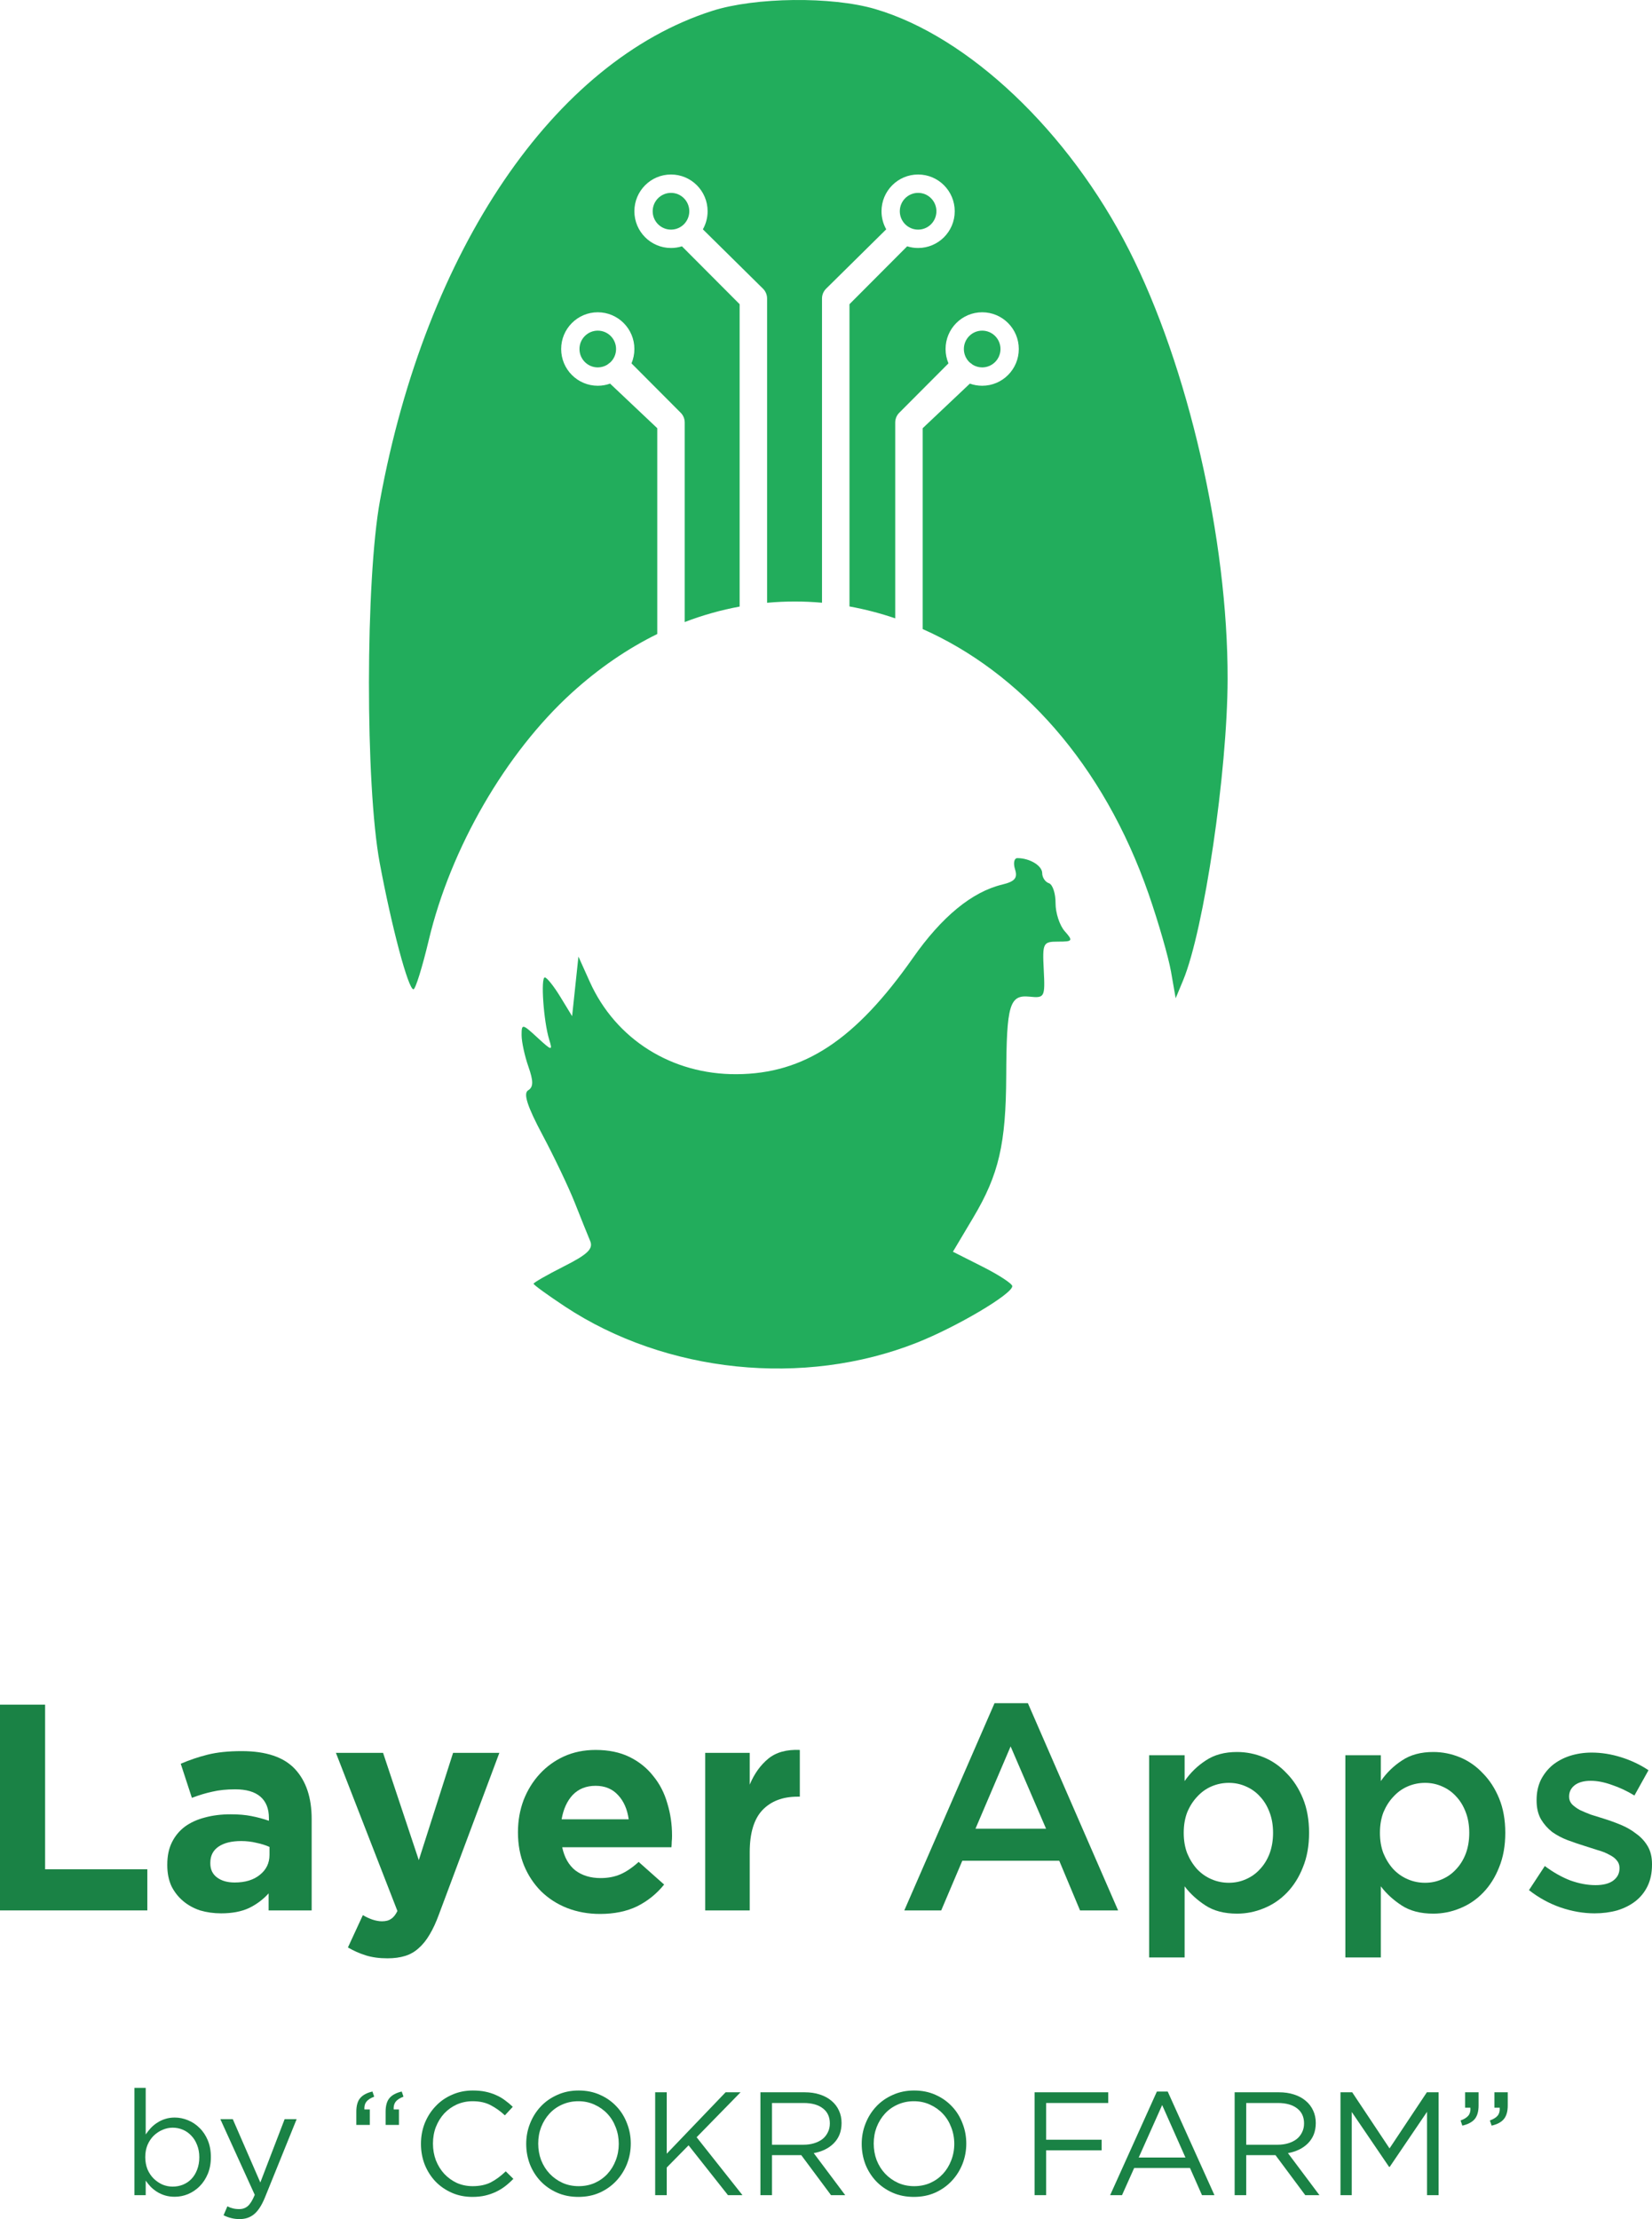 <svg width="105" height="141" viewBox="0 0 105 141" fill="none" xmlns="http://www.w3.org/2000/svg">
<path d="M45.278 0.688C35.205 3.898 27.075 15.869 24.154 31.793C23.225 36.851 23.214 49.888 24.134 54.824C24.895 58.912 25.949 62.861 26.279 62.861C26.405 62.861 26.843 61.454 27.252 59.735C28.641 53.895 32.136 47.851 36.335 44.028C38.066 42.453 39.893 41.21 41.775 40.285V27.208L38.777 24.375C38.532 24.463 38.269 24.511 37.994 24.511C36.709 24.511 35.667 23.466 35.667 22.176C35.667 20.887 36.709 19.842 37.994 19.842C39.279 19.842 40.321 20.887 40.321 22.176C40.321 22.5 40.255 22.808 40.137 23.088L43.265 26.226C43.429 26.39 43.52 26.613 43.52 26.845V39.524C44.672 39.084 45.839 38.757 47.011 38.541V19.329L43.344 15.651C43.124 15.72 42.89 15.757 42.648 15.757C41.363 15.757 40.321 14.712 40.321 13.423C40.321 12.133 41.363 11.088 42.648 11.088C43.933 11.088 44.975 12.133 44.975 13.423C44.975 13.84 44.866 14.232 44.674 14.571L48.501 18.348C48.664 18.512 48.756 18.735 48.756 18.967V38.3C49.922 38.193 51.088 38.193 52.246 38.297V18.967C52.246 18.735 52.338 18.512 52.502 18.348L56.328 14.571C56.137 14.232 56.028 13.84 56.028 13.423C56.028 12.133 57.07 11.088 58.355 11.088C59.64 11.088 60.682 12.133 60.682 13.423C60.682 14.712 59.64 15.757 58.355 15.757C58.112 15.757 57.878 15.72 57.659 15.651L53.992 19.329V38.534C54.973 38.712 55.944 38.964 56.9 39.289V26.845C56.9 26.613 56.992 26.39 57.156 26.226L60.284 23.088C60.166 22.808 60.1 22.5 60.1 22.176C60.1 20.887 61.142 19.842 62.427 19.842C63.712 19.842 64.754 20.887 64.754 22.176C64.754 23.466 63.712 24.511 62.427 24.511C62.152 24.511 61.888 24.463 61.644 24.375L58.646 27.208V39.971C64.791 42.692 70.125 48.499 73.013 56.824C73.632 58.609 74.27 60.826 74.431 61.749L74.725 63.429L75.197 62.292C76.528 59.092 78.014 49.033 78.026 43.149C78.044 34.276 75.514 23.267 71.758 15.88C67.933 8.357 61.563 2.315 55.618 0.572C52.863 -0.235 48.005 -0.181 45.278 0.688Z" fill="#22AD5C"/>
<path d="M64.516 55.239C64.692 55.791 64.504 56.011 63.686 56.209C61.777 56.672 59.863 58.245 58.03 60.858C54.364 66.081 51.112 68.228 46.823 68.254C42.696 68.28 39.128 66.035 37.484 62.378L36.765 60.78L36.363 64.566L35.613 63.337C35.201 62.661 34.758 62.107 34.629 62.105C34.355 62.102 34.551 64.899 34.905 66.05C35.133 66.789 35.085 66.781 34.15 65.921C33.198 65.044 33.152 65.037 33.152 65.769C33.152 66.191 33.346 67.092 33.584 67.77C33.911 68.705 33.907 69.071 33.567 69.28C33.249 69.476 33.514 70.298 34.479 72.11C35.228 73.515 36.155 75.461 36.539 76.435C36.924 77.409 37.36 78.494 37.509 78.846C37.721 79.346 37.357 79.7 35.846 80.462C34.783 80.999 33.913 81.497 33.913 81.568C33.913 81.639 34.811 82.29 35.909 83.016C42.326 87.251 51.084 88.154 58.255 85.321C60.805 84.313 64.34 82.223 64.34 81.722C64.34 81.566 63.491 81.01 62.454 80.487L60.567 79.534L61.865 77.354C63.485 74.632 63.937 72.685 63.955 68.354C63.975 63.839 64.163 63.198 65.432 63.327C66.396 63.426 66.428 63.365 66.34 61.629C66.251 59.912 66.294 59.83 67.254 59.83C68.184 59.83 68.216 59.779 67.672 59.167C67.348 58.802 67.086 57.999 67.09 57.383C67.094 56.766 66.905 56.198 66.669 56.12C66.434 56.042 66.242 55.754 66.242 55.482C66.242 55.005 65.45 54.525 64.664 54.525C64.457 54.525 64.391 54.847 64.516 55.239Z" fill="#22AD5C"/>
<path d="M59.518 13.423C59.518 14.067 58.997 14.59 58.355 14.59C57.712 14.59 57.191 14.067 57.191 13.423C57.191 12.778 57.712 12.255 58.355 12.255C58.997 12.255 59.518 12.778 59.518 13.423Z" fill="#22AD5C"/>
<path d="M42.648 14.59C42.005 14.59 41.484 14.067 41.484 13.423C41.484 12.778 42.005 12.255 42.648 12.255C43.291 12.255 43.811 12.778 43.811 13.423C43.811 14.067 43.291 14.59 42.648 14.59Z" fill="#22AD5C"/>
<path d="M62.427 23.344C62.209 23.344 62.004 23.283 61.83 23.178L61.622 23.02C61.401 22.807 61.263 22.508 61.263 22.176C61.263 21.532 61.784 21.009 62.427 21.009C63.069 21.009 63.59 21.532 63.59 22.176C63.59 22.821 63.069 23.344 62.427 23.344Z" fill="#22AD5C"/>
<path d="M38.798 23.02L38.591 23.178C38.417 23.283 38.212 23.344 37.994 23.344C37.352 23.344 36.831 22.821 36.831 22.176C36.831 21.532 37.352 21.009 37.994 21.009C38.637 21.009 39.157 21.532 39.157 22.176C39.157 22.508 39.02 22.807 38.798 23.02Z" fill="#22AD5C"/>
<path d="M9.364 121.387H0V108.314H2.867V118.772H9.364V121.387Z" fill="#1A8245"/>
<path d="M19.809 121.387H17.073V120.304C16.726 120.69 16.31 121.001 15.826 121.237C15.342 121.461 14.752 121.573 14.057 121.573C13.586 121.573 13.139 121.511 12.717 121.387C12.307 121.25 11.947 121.051 11.637 120.789C11.327 120.528 11.079 120.21 10.893 119.837C10.719 119.451 10.632 119.009 10.632 118.511V118.473C10.632 117.926 10.731 117.453 10.93 117.054C11.128 116.656 11.402 116.326 11.749 116.064C12.109 115.803 12.531 115.61 13.015 115.485C13.511 115.349 14.057 115.28 14.653 115.28C15.162 115.28 15.602 115.317 15.975 115.392C16.359 115.467 16.732 115.566 17.092 115.691V115.523C17.092 114.925 16.912 114.471 16.552 114.16C16.192 113.848 15.658 113.693 14.951 113.693C14.405 113.693 13.921 113.742 13.499 113.842C13.089 113.929 12.655 114.06 12.196 114.234L11.488 112.068C12.034 111.831 12.605 111.638 13.201 111.489C13.797 111.34 14.516 111.265 15.36 111.265C16.912 111.265 18.041 111.645 18.748 112.404C19.456 113.164 19.809 114.222 19.809 115.579V121.387ZM17.129 117.857V117.353C16.881 117.241 16.601 117.154 16.291 117.091C15.993 117.017 15.671 116.979 15.323 116.979C14.715 116.979 14.237 117.098 13.89 117.334C13.542 117.571 13.368 117.913 13.368 118.361V118.399C13.368 118.785 13.511 119.083 13.797 119.295C14.082 119.507 14.454 119.613 14.914 119.613C15.584 119.613 16.117 119.451 16.515 119.127C16.924 118.803 17.129 118.38 17.129 117.857Z" fill="#1A8245"/>
<path d="M31.738 111.377L27.903 121.629C27.717 122.14 27.519 122.569 27.308 122.918C27.097 123.279 26.861 123.572 26.6 123.796C26.352 124.02 26.067 124.182 25.744 124.281C25.421 124.381 25.049 124.431 24.627 124.431C24.106 124.431 23.647 124.368 23.25 124.244C22.852 124.119 22.474 123.951 22.114 123.74L23.063 121.686C23.25 121.798 23.448 121.891 23.659 121.966C23.882 122.04 24.087 122.078 24.273 122.078C24.522 122.078 24.714 122.028 24.85 121.928C24.999 121.841 25.136 121.673 25.26 121.424L21.351 111.377H24.348L26.619 118.193L28.797 111.377H31.738Z" fill="#1A8245"/>
<path d="M42.714 116.662C42.714 116.799 42.708 116.917 42.695 117.017C42.695 117.116 42.689 117.235 42.677 117.372H35.733C35.87 118.019 36.149 118.511 36.571 118.847C37.005 119.171 37.539 119.332 38.172 119.332C38.643 119.332 39.065 119.252 39.438 119.09C39.81 118.928 40.195 118.666 40.592 118.305L42.211 119.743C41.74 120.328 41.169 120.789 40.499 121.125C39.829 121.449 39.041 121.611 38.135 121.611C37.39 121.611 36.695 121.486 36.05 121.237C35.417 120.988 34.864 120.633 34.393 120.173C33.934 119.712 33.574 119.171 33.313 118.548C33.053 117.913 32.922 117.21 32.922 116.438V116.401C32.922 115.691 33.04 115.019 33.276 114.384C33.524 113.749 33.865 113.195 34.3 112.722C34.734 112.248 35.249 111.875 35.845 111.601C36.453 111.327 37.123 111.19 37.855 111.19C38.687 111.19 39.407 111.34 40.015 111.638C40.623 111.937 41.125 112.342 41.523 112.852C41.932 113.35 42.23 113.929 42.416 114.589C42.615 115.236 42.714 115.915 42.714 116.625V116.662ZM39.959 115.598C39.872 114.963 39.649 114.452 39.289 114.066C38.929 113.668 38.451 113.469 37.855 113.469C37.26 113.469 36.776 113.662 36.403 114.047C36.043 114.433 35.808 114.95 35.696 115.598H39.959Z" fill="#1A8245"/>
<path d="M50.836 114.16H50.687C49.743 114.16 48.999 114.446 48.453 115.019C47.919 115.591 47.652 116.481 47.652 117.689V121.387H44.823V111.377H47.652V113.394C47.938 112.709 48.329 112.161 48.825 111.75C49.322 111.34 49.992 111.153 50.836 111.19V114.16Z" fill="#1A8245"/>
<path d="M65.333 108.221L71.066 121.387H68.646L67.325 118.231H61.163L59.823 121.387H57.477L63.211 108.221H65.333ZM66.487 116.195L64.234 110.966L62.001 116.195H66.487Z" fill="#1A8245"/>
<path d="M83.204 116.457C83.204 117.278 83.074 118.007 82.813 118.642C82.565 119.276 82.224 119.818 81.79 120.266C81.368 120.702 80.877 121.032 80.319 121.256C79.773 121.48 79.208 121.592 78.625 121.592C77.818 121.592 77.148 121.418 76.614 121.069C76.081 120.721 75.64 120.316 75.293 119.855V124.375H73.04V111.526H75.293V113.17C75.653 112.647 76.099 112.211 76.633 111.863C77.167 111.501 77.831 111.321 78.625 111.321C79.208 111.321 79.773 111.433 80.319 111.657C80.865 111.881 81.349 112.217 81.771 112.666C82.205 113.101 82.553 113.637 82.813 114.272C83.074 114.907 83.204 115.635 83.204 116.457ZM80.915 116.457C80.915 115.971 80.84 115.535 80.691 115.149C80.542 114.751 80.338 114.415 80.077 114.141C79.829 113.867 79.531 113.655 79.183 113.506C78.848 113.357 78.488 113.282 78.104 113.282C77.719 113.282 77.353 113.357 77.005 113.506C76.658 113.655 76.354 113.873 76.093 114.16C75.833 114.433 75.622 114.763 75.46 115.149C75.311 115.535 75.237 115.971 75.237 116.457C75.237 116.942 75.311 117.378 75.46 117.764C75.622 118.15 75.833 118.486 76.093 118.772C76.354 119.046 76.658 119.258 77.005 119.407C77.353 119.557 77.719 119.631 78.104 119.631C78.488 119.631 78.848 119.557 79.183 119.407C79.531 119.258 79.829 119.046 80.077 118.772C80.338 118.498 80.542 118.168 80.691 117.782C80.84 117.384 80.915 116.942 80.915 116.457Z" fill="#1A8245"/>
<path d="M95.675 116.457C95.675 117.278 95.545 118.007 95.284 118.642C95.036 119.276 94.695 119.818 94.26 120.266C93.838 120.702 93.348 121.032 92.79 121.256C92.244 121.48 91.679 121.592 91.096 121.592C90.289 121.592 89.619 121.418 89.085 121.069C88.552 120.721 88.111 120.316 87.764 119.855V124.375H85.511V111.526H87.764V113.17C88.124 112.647 88.57 112.211 89.104 111.863C89.638 111.501 90.302 111.321 91.096 111.321C91.679 111.321 92.244 111.433 92.79 111.657C93.336 111.881 93.82 112.217 94.242 112.666C94.676 113.101 95.024 113.637 95.284 114.272C95.545 114.907 95.675 115.635 95.675 116.457ZM93.385 116.457C93.385 115.971 93.311 115.535 93.162 115.149C93.013 114.751 92.808 114.415 92.548 114.141C92.299 113.867 92.002 113.655 91.654 113.506C91.319 113.357 90.959 113.282 90.575 113.282C90.19 113.282 89.824 113.357 89.476 113.506C89.129 113.655 88.825 113.873 88.564 114.16C88.303 114.433 88.093 114.763 87.931 115.149C87.782 115.535 87.708 115.971 87.708 116.457C87.708 116.942 87.782 117.378 87.931 117.764C88.093 118.15 88.303 118.486 88.564 118.772C88.825 119.046 89.129 119.258 89.476 119.407C89.824 119.557 90.19 119.631 90.575 119.631C90.959 119.631 91.319 119.557 91.654 119.407C92.002 119.258 92.299 119.046 92.548 118.772C92.808 118.498 93.013 118.168 93.162 117.782C93.311 117.384 93.385 116.942 93.385 116.457Z" fill="#1A8245"/>
<path d="M105 118.473C105 118.996 104.907 119.451 104.721 119.837C104.535 120.223 104.274 120.546 103.939 120.808C103.616 121.057 103.232 121.25 102.785 121.387C102.338 121.511 101.86 121.573 101.351 121.573C100.644 121.573 99.924 121.449 99.192 121.2C98.472 120.951 97.802 120.584 97.181 120.098L98.187 118.567C98.72 118.965 99.26 119.27 99.806 119.482C100.365 119.681 100.898 119.781 101.407 119.781C101.891 119.781 102.264 119.687 102.524 119.501C102.797 119.301 102.934 119.04 102.934 118.716V118.679C102.934 118.492 102.872 118.33 102.748 118.193C102.636 118.056 102.475 117.938 102.264 117.838C102.065 117.726 101.829 117.633 101.556 117.558C101.296 117.471 101.023 117.384 100.737 117.297C100.377 117.185 100.011 117.06 99.639 116.923C99.279 116.786 98.95 116.612 98.652 116.401C98.367 116.176 98.131 115.909 97.945 115.598C97.759 115.274 97.665 114.875 97.665 114.402V114.365C97.665 113.904 97.752 113.487 97.926 113.114C98.112 112.74 98.361 112.423 98.671 112.161C98.993 111.9 99.366 111.701 99.788 111.564C100.222 111.427 100.681 111.358 101.165 111.358C101.786 111.358 102.412 111.458 103.045 111.657C103.678 111.856 104.255 112.13 104.777 112.479L103.883 114.085C103.411 113.798 102.934 113.574 102.45 113.413C101.966 113.238 101.519 113.151 101.109 113.151C100.675 113.151 100.334 113.244 100.086 113.431C99.85 113.618 99.732 113.855 99.732 114.141V114.178C99.732 114.353 99.794 114.508 99.918 114.645C100.042 114.77 100.203 114.888 100.402 115C100.613 115.1 100.849 115.199 101.109 115.299C101.382 115.386 101.662 115.473 101.947 115.56C102.307 115.672 102.667 115.803 103.027 115.952C103.387 116.102 103.709 116.288 103.995 116.513C104.293 116.724 104.535 116.986 104.721 117.297C104.907 117.608 105 117.988 105 118.436V118.473Z" fill="#1A8245"/>
<path d="M13.403 137.06C13.403 137.458 13.338 137.813 13.208 138.124C13.077 138.435 12.904 138.7 12.686 138.918C12.475 139.129 12.23 139.294 11.951 139.413C11.678 139.525 11.396 139.581 11.104 139.581C10.881 139.581 10.676 139.553 10.49 139.497C10.304 139.441 10.136 139.366 9.987 139.273C9.838 139.179 9.702 139.07 9.578 138.946C9.46 138.821 9.354 138.691 9.261 138.554V139.478H8.544V132.662H9.261V135.622C9.36 135.478 9.469 135.342 9.587 135.211C9.711 135.08 9.848 134.968 9.996 134.875C10.145 134.775 10.31 134.697 10.49 134.641C10.676 134.579 10.881 134.548 11.104 134.548C11.389 134.548 11.669 134.604 11.942 134.716C12.221 134.828 12.469 134.993 12.686 135.211C12.904 135.422 13.077 135.684 13.208 135.995C13.338 136.306 13.403 136.661 13.403 137.06ZM12.668 137.069C12.668 136.783 12.621 136.524 12.528 136.294C12.441 136.064 12.32 135.868 12.165 135.706C12.01 135.538 11.83 135.41 11.625 135.323C11.421 135.236 11.203 135.192 10.974 135.192C10.75 135.192 10.533 135.239 10.322 135.332C10.117 135.419 9.931 135.544 9.764 135.706C9.602 135.868 9.472 136.064 9.373 136.294C9.28 136.524 9.233 136.779 9.233 137.06C9.233 137.34 9.28 137.598 9.373 137.835C9.472 138.065 9.602 138.261 9.764 138.423C9.931 138.585 10.117 138.712 10.322 138.806C10.533 138.893 10.75 138.936 10.974 138.936C11.203 138.936 11.421 138.896 11.625 138.815C11.836 138.728 12.016 138.607 12.165 138.451C12.32 138.289 12.441 138.093 12.528 137.863C12.621 137.626 12.668 137.362 12.668 137.069Z" fill="#1A8245"/>
<path d="M18.854 134.651L16.835 139.637C16.63 140.135 16.4 140.486 16.146 140.692C15.898 140.897 15.594 141 15.234 141C15.035 141 14.855 140.978 14.694 140.935C14.533 140.897 14.371 140.838 14.21 140.757L14.452 140.188C14.57 140.25 14.684 140.293 14.796 140.318C14.914 140.35 15.051 140.365 15.206 140.365C15.423 140.365 15.606 140.3 15.755 140.169C15.904 140.038 16.05 139.802 16.192 139.459L14.005 134.651H14.796L16.546 138.675L18.091 134.651H18.854Z" fill="#1A8245"/>
<path d="M25.645 133.222C25.41 133.309 25.242 133.418 25.143 133.549C25.05 133.673 25.009 133.835 25.022 134.034H25.357V135.015H24.51V134.174C24.51 133.795 24.591 133.508 24.752 133.315C24.919 133.116 25.18 132.976 25.534 132.895L25.645 133.222ZM23.784 133.222C23.548 133.309 23.381 133.418 23.281 133.549C23.188 133.673 23.148 133.835 23.16 134.034H23.505V135.015H22.648V134.174C22.648 133.795 22.729 133.508 22.89 133.315C23.058 133.116 23.319 132.976 23.672 132.895L23.784 133.222Z" fill="#1A8245"/>
<path d="M32.629 138.442C32.462 138.616 32.285 138.775 32.099 138.918C31.919 139.055 31.723 139.173 31.512 139.273C31.301 139.372 31.075 139.45 30.833 139.506C30.591 139.562 30.321 139.59 30.023 139.59C29.552 139.59 29.117 139.503 28.72 139.329C28.323 139.154 27.978 138.918 27.687 138.619C27.395 138.314 27.166 137.956 26.998 137.545C26.837 137.134 26.756 136.692 26.756 136.219C26.756 135.752 26.837 135.314 26.998 134.903C27.166 134.492 27.395 134.134 27.687 133.829C27.978 133.518 28.326 133.275 28.729 133.101C29.133 132.92 29.573 132.83 30.051 132.83C30.349 132.83 30.616 132.855 30.851 132.904C31.093 132.954 31.317 133.026 31.522 133.119C31.726 133.206 31.916 133.315 32.089 133.446C32.263 133.571 32.431 133.711 32.592 133.866L32.089 134.408C31.81 134.146 31.509 133.932 31.186 133.763C30.87 133.595 30.488 133.511 30.042 133.511C29.682 133.511 29.347 133.58 29.036 133.717C28.732 133.854 28.466 134.044 28.236 134.286C28.013 134.529 27.836 134.816 27.705 135.145C27.581 135.469 27.519 135.821 27.519 136.201C27.519 136.58 27.581 136.935 27.705 137.265C27.836 137.595 28.013 137.881 28.236 138.124C28.466 138.367 28.732 138.56 29.036 138.703C29.347 138.84 29.682 138.908 30.042 138.908C30.488 138.908 30.873 138.827 31.196 138.666C31.518 138.498 31.835 138.264 32.145 137.965L32.629 138.442Z" fill="#1A8245"/>
<path d="M40.092 136.201C40.092 136.655 40.011 137.088 39.85 137.498C39.688 137.903 39.462 138.261 39.17 138.572C38.879 138.884 38.528 139.133 38.118 139.319C37.709 139.5 37.256 139.59 36.76 139.59C36.263 139.59 35.81 139.5 35.401 139.319C34.997 139.139 34.65 138.896 34.358 138.591C34.066 138.28 33.84 137.922 33.679 137.517C33.523 137.106 33.446 136.674 33.446 136.219C33.446 135.765 33.527 135.335 33.688 134.931C33.849 134.52 34.076 134.159 34.367 133.848C34.659 133.536 35.01 133.29 35.419 133.11C35.829 132.923 36.282 132.83 36.778 132.83C37.275 132.83 37.724 132.92 38.128 133.101C38.537 133.281 38.888 133.527 39.179 133.838C39.471 134.143 39.694 134.501 39.85 134.912C40.011 135.317 40.092 135.746 40.092 136.201ZM39.328 136.219C39.328 135.846 39.263 135.494 39.133 135.164C39.009 134.834 38.832 134.548 38.602 134.305C38.373 134.062 38.1 133.869 37.783 133.726C37.473 133.583 37.132 133.511 36.76 133.511C36.387 133.511 36.043 133.583 35.726 133.726C35.416 133.863 35.149 134.053 34.926 134.296C34.703 134.538 34.526 134.825 34.395 135.155C34.271 135.478 34.209 135.827 34.209 136.201C34.209 136.574 34.271 136.926 34.395 137.256C34.526 137.586 34.706 137.872 34.935 138.115C35.165 138.358 35.435 138.55 35.745 138.694C36.061 138.837 36.406 138.908 36.778 138.908C37.15 138.908 37.492 138.84 37.802 138.703C38.118 138.56 38.388 138.367 38.612 138.124C38.835 137.881 39.009 137.598 39.133 137.274C39.263 136.944 39.328 136.593 39.328 136.219Z" fill="#1A8245"/>
<path d="M44.276 135.799L47.19 139.478H46.268L43.765 136.313L42.378 137.723V139.478H41.642V132.942H42.378V136.845L46.119 132.942H47.069L44.276 135.799Z" fill="#1A8245"/>
<path d="M53.721 139.478H52.819L50.929 136.938H49.068V139.478H48.332V132.942H51.134C51.494 132.942 51.816 132.988 52.102 133.082C52.394 133.175 52.642 133.309 52.847 133.483C53.051 133.651 53.21 133.857 53.321 134.1C53.433 134.336 53.489 134.601 53.489 134.893C53.489 135.167 53.445 135.413 53.358 135.631C53.272 135.843 53.148 136.029 52.986 136.191C52.831 136.347 52.645 136.478 52.428 136.583C52.211 136.689 51.975 136.764 51.72 136.807L53.721 139.478ZM52.744 134.921C52.744 134.51 52.598 134.193 52.307 133.969C52.015 133.739 51.605 133.623 51.078 133.623H49.068V136.275H51.069C51.311 136.275 51.534 136.244 51.739 136.182C51.944 136.12 52.121 136.032 52.27 135.92C52.418 135.802 52.533 135.659 52.614 135.491C52.701 135.323 52.744 135.133 52.744 134.921Z" fill="#1A8245"/>
<path d="M61.416 136.201C61.416 136.655 61.335 137.088 61.174 137.498C61.012 137.903 60.786 138.261 60.494 138.572C60.203 138.884 59.852 139.133 59.443 139.319C59.033 139.5 58.58 139.59 58.084 139.59C57.587 139.59 57.134 139.5 56.725 139.319C56.321 139.139 55.974 138.896 55.682 138.591C55.391 138.28 55.164 137.922 55.003 137.517C54.848 137.106 54.77 136.674 54.77 136.219C54.77 135.765 54.851 135.335 55.012 134.931C55.173 134.52 55.4 134.159 55.691 133.848C55.983 133.536 56.334 133.29 56.743 133.11C57.153 132.923 57.606 132.83 58.102 132.83C58.599 132.83 59.048 132.92 59.452 133.101C59.861 133.281 60.212 133.527 60.504 133.838C60.795 134.143 61.019 134.501 61.174 134.912C61.335 135.317 61.416 135.746 61.416 136.201ZM60.653 136.219C60.653 135.846 60.587 135.494 60.457 135.164C60.333 134.834 60.156 134.548 59.926 134.305C59.697 134.062 59.424 133.869 59.108 133.726C58.797 133.583 58.456 133.511 58.084 133.511C57.711 133.511 57.367 133.583 57.05 133.726C56.74 133.863 56.473 134.053 56.25 134.296C56.027 134.538 55.85 134.825 55.719 135.155C55.595 135.478 55.533 135.827 55.533 136.201C55.533 136.574 55.595 136.926 55.719 137.256C55.85 137.586 56.03 137.872 56.259 138.115C56.489 138.358 56.759 138.55 57.069 138.694C57.386 138.837 57.73 138.908 58.102 138.908C58.474 138.908 58.816 138.84 59.126 138.703C59.443 138.56 59.712 138.367 59.936 138.124C60.159 137.881 60.333 137.598 60.457 137.274C60.587 136.944 60.653 136.593 60.653 136.219Z" fill="#1A8245"/>
<path d="M70.439 132.942V133.623H66.492V135.958H70.02V136.63H66.492V139.478H65.757V132.942H70.439Z" fill="#1A8245"/>
<path d="M74.219 132.895L77.189 139.478H76.397L75.634 137.751H72.088L71.315 139.478H70.561L73.531 132.895H74.219ZM75.346 137.088L73.866 133.754L72.376 137.088H75.346Z" fill="#1A8245"/>
<path d="M83.862 139.478H82.96L81.07 136.938H79.209V139.478H78.473V132.942H81.275C81.635 132.942 81.957 132.988 82.243 133.082C82.535 133.175 82.783 133.309 82.988 133.483C83.192 133.651 83.351 133.857 83.462 134.1C83.574 134.336 83.63 134.601 83.63 134.893C83.63 135.167 83.586 135.413 83.499 135.631C83.413 135.843 83.288 136.029 83.127 136.191C82.972 136.347 82.786 136.478 82.569 136.583C82.352 136.689 82.116 136.764 81.861 136.807L83.862 139.478ZM82.885 134.921C82.885 134.51 82.739 134.193 82.448 133.969C82.156 133.739 81.746 133.623 81.219 133.623H79.209V136.275H81.21C81.452 136.275 81.675 136.244 81.88 136.182C82.085 136.12 82.262 136.032 82.41 135.92C82.559 135.802 82.674 135.659 82.755 135.491C82.842 135.323 82.885 135.133 82.885 134.921Z" fill="#1A8245"/>
<path d="M90.701 134.184L88.327 137.685H88.29L85.916 134.193V139.478H85.2V132.942H85.944L88.318 136.509L90.691 132.942H91.436V139.478H90.701V134.184Z" fill="#1A8245"/>
<path d="M94.695 134.735C94.931 134.647 95.098 134.542 95.198 134.417C95.297 134.286 95.337 134.121 95.319 133.922H94.984V132.942H95.831V133.782C95.831 134.162 95.747 134.451 95.579 134.651C95.418 134.844 95.16 134.98 94.807 135.061L94.695 134.735ZM92.834 134.735C93.069 134.647 93.237 134.542 93.336 134.417C93.435 134.286 93.476 134.121 93.457 133.922H93.122V132.942H93.978V133.782C93.978 134.162 93.894 134.451 93.727 134.651C93.559 134.844 93.299 134.98 92.945 135.061L92.834 134.735Z" fill="#1A8245"/>
</svg>
